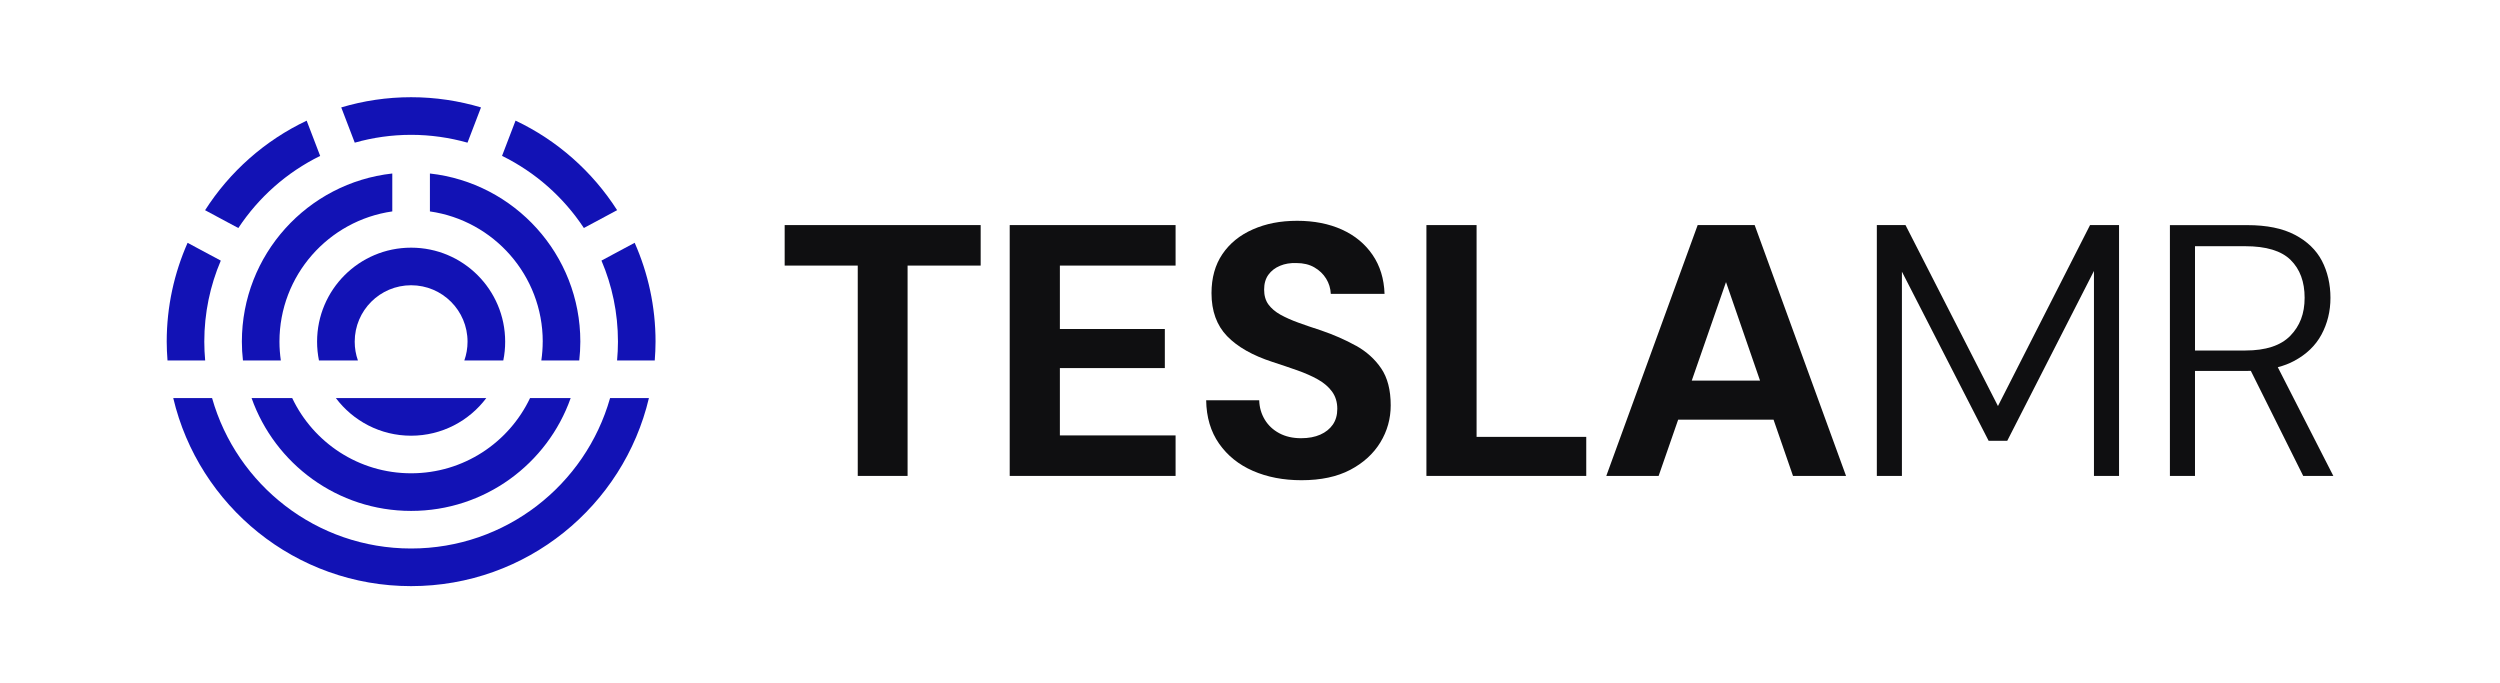 <?xml version="1.0" encoding="UTF-8"?>
<svg id="Design" xmlns="http://www.w3.org/2000/svg" viewBox="0 0 600 164">
  <defs>
    <style>
      .cls-1 {
        fill: #0f0f11;
      }

      .cls-2 {
        fill: #1212b5;
      }
    </style>
  </defs>
  <g>
    <path class="cls-2" d="M127.21,95.54c-5.07,10.67-15.94,18.05-28.54,18.05s-23.47-7.38-28.54-18.05h-9.75c5.58,15.77,20.61,27.08,38.29,27.08s32.72-11.3,38.29-27.08h-9.75Z"/>
    <path class="cls-2" d="M80.61,95.54c4.12,5.48,10.67,9.03,18.05,9.03s13.93-3.55,18.05-9.03h-36.1Z"/>
    <path class="cls-2" d="M146.42,95.54c-5.9,20.83-25.04,36.1-47.76,36.1s-41.86-15.27-47.76-36.1h-9.32c6.11,25.87,29.34,45.13,57.08,45.13s50.96-19.26,57.08-45.13h-9.32Z"/>
  </g>
  <g>
    <path class="cls-2" d="M67.4,86.51c-.21-1.47-.33-2.98-.33-4.51,0-15.91,11.77-29.07,27.08-31.26v-9.1c-20.31,2.25-36.1,19.45-36.1,40.36,0,1.53.09,3.03.26,4.51h9.1Z"/>
    <path class="cls-2" d="M130.25,82c0,1.53-.12,3.04-.33,4.51h9.1c.16-1.48.26-2.99.26-4.51,0-20.9-15.8-38.11-36.1-40.36v9.1c15.31,2.19,27.08,15.35,27.08,31.26Z"/>
    <path class="cls-2" d="M98.66,59.44c-12.46,0-22.56,10.1-22.56,22.56,0,1.55.16,3.05.45,4.51h9.35c-.5-1.41-.77-2.93-.77-4.51,0-7.48,6.06-13.54,13.54-13.54s13.54,6.06,13.54,13.54c0,1.58-.27,3.1-.77,4.51h9.35c.3-1.46.45-2.97.45-4.51,0-12.46-10.1-22.56-22.56-22.56Z"/>
    <path class="cls-2" d="M85.14,34.24c4.3-1.22,8.84-1.88,13.53-1.88s9.23.67,13.53,1.88l3.24-8.46c-5.31-1.58-10.94-2.45-16.77-2.45s-11.45.86-16.77,2.45l3.24,8.46Z"/>
    <path class="cls-2" d="M120.49,37.41c7.99,3.92,14.77,9.93,19.64,17.31l7.98-4.28c-5.92-9.26-14.37-16.76-24.38-21.49l-3.24,8.46Z"/>
    <path class="cls-2" d="M57.2,54.73c4.87-7.38,11.65-13.39,19.64-17.31l-3.24-8.46c-10.01,4.74-18.46,12.23-24.38,21.49l7.98,4.28Z"/>
    <path class="cls-2" d="M148.09,86.51h9.05c.11-1.49.19-2.99.19-4.51,0-8.45-1.8-16.47-5.01-23.73l-7.97,4.27c2.55,5.97,3.96,12.55,3.96,19.45,0,1.52-.08,3.03-.21,4.51Z"/>
    <path class="cls-2" d="M49.24,86.51c-.13-1.49-.21-2.99-.21-4.51,0-6.9,1.41-13.48,3.96-19.45l-7.97-4.27c-3.21,7.26-5.01,15.28-5.01,23.72,0,1.52.08,3.02.19,4.51h9.05Z"/>
  </g>
  <g>
    <polygon class="cls-1" points="188.32 63.74 205.86 63.74 205.86 114.22 217.82 114.22 217.82 63.74 235.36 63.74 235.36 54.02 188.32 54.02 188.32 63.74"/>
    <polygon class="cls-1" points="242.33 114.22 282.14 114.22 282.14 104.5 254.37 104.5 254.37 88.34 279.56 88.34 279.56 78.96 254.37 78.96 254.37 63.74 282.14 63.74 282.14 54.02 242.33 54.02 242.33 114.22"/>
    <path class="cls-1" d="M325.4,82.96c-2.52-1.4-5.3-2.62-8.34-3.66-1.95-.63-3.76-1.25-5.42-1.85-1.66-.6-3.11-1.25-4.34-1.93-1.23-.69-2.19-1.51-2.88-2.45-.69-.95-1.03-2.14-1.03-3.57s.34-2.62,1.03-3.57c.69-.95,1.62-1.66,2.8-2.15,1.17-.49,2.48-.7,3.91-.65,1.66,0,3.1.34,4.3,1.03,1.2.69,2.15,1.59,2.84,2.71.69,1.12,1.06,2.34,1.12,3.66h12.9c-.12-3.61-1.08-6.74-2.88-9.37-1.81-2.64-4.26-4.66-7.35-6.06-3.1-1.4-6.68-2.11-10.75-2.11s-7.5.69-10.62,2.06c-3.13,1.38-5.56,3.35-7.31,5.93-1.75,2.58-2.62,5.71-2.62,9.37,0,4.3,1.25,7.74,3.74,10.32s6.12,4.64,10.88,6.19c2.12.69,4.11,1.36,5.98,2.02,1.86.66,3.51,1.39,4.94,2.19,1.43.8,2.57,1.78,3.4,2.92.83,1.15,1.25,2.52,1.25,4.13,0,1.49-.36,2.75-1.07,3.78-.72,1.03-1.72,1.84-3.01,2.41-1.29.57-2.82.86-4.6.86-2.01,0-3.76-.4-5.25-1.2-1.49-.8-2.65-1.89-3.48-3.27-.83-1.38-1.28-2.92-1.33-4.64h-12.73c.06,4.07,1.09,7.54,3.1,10.41,2.01,2.87,4.71,5.05,8.13,6.54,3.41,1.49,7.3,2.24,11.65,2.24,4.64,0,8.54-.83,11.7-2.49,3.15-1.66,5.56-3.86,7.22-6.58,1.66-2.72,2.49-5.69,2.49-8.9,0-3.67-.76-6.62-2.28-8.86-1.52-2.24-3.54-4.05-6.06-5.46Z"/>
    <polygon class="cls-1" points="354.38 54.02 342.34 54.02 342.34 114.22 380.7 114.22 380.7 104.85 354.38 104.85 354.38 54.02"/>
    <path class="cls-1" d="M407.44,54.02l-21.93,60.2h12.56l4.69-13.5h22.89l4.67,13.5h12.73l-21.93-60.2h-13.67ZM406.02,91.35l8.22-23.65,8.17,23.65h-16.39Z"/>
    <polygon class="cls-1" points="479.51 97.45 457.32 54.02 450.44 54.02 450.44 114.22 456.46 114.22 456.46 65.2 477.27 105.79 481.74 105.79 502.55 65.03 502.55 114.22 508.57 114.22 508.57 54.02 501.61 54.02 479.51 97.45"/>
    <path class="cls-1" d="M560,114.22l-13.33-26.09c1.42-.37,2.72-.86,3.87-1.48,2.98-1.58,5.19-3.7,6.62-6.36,1.43-2.67,2.15-5.6,2.15-8.81s-.69-6.29-2.06-8.9c-1.38-2.61-3.54-4.69-6.49-6.23-2.95-1.55-6.75-2.32-11.4-2.32h-18.58v60.2h6.02v-25.2h12.13c.43,0,.85-.01,1.27-.03l12.57,25.22h7.22ZM526.8,84.12v-25.03h12.04c5.04,0,8.69,1.1,10.92,3.31,2.24,2.21,3.35,5.23,3.35,9.07s-1.15,6.77-3.44,9.12c-2.29,2.35-5.88,3.53-10.75,3.53h-12.13Z"/>
  </g>
</svg>